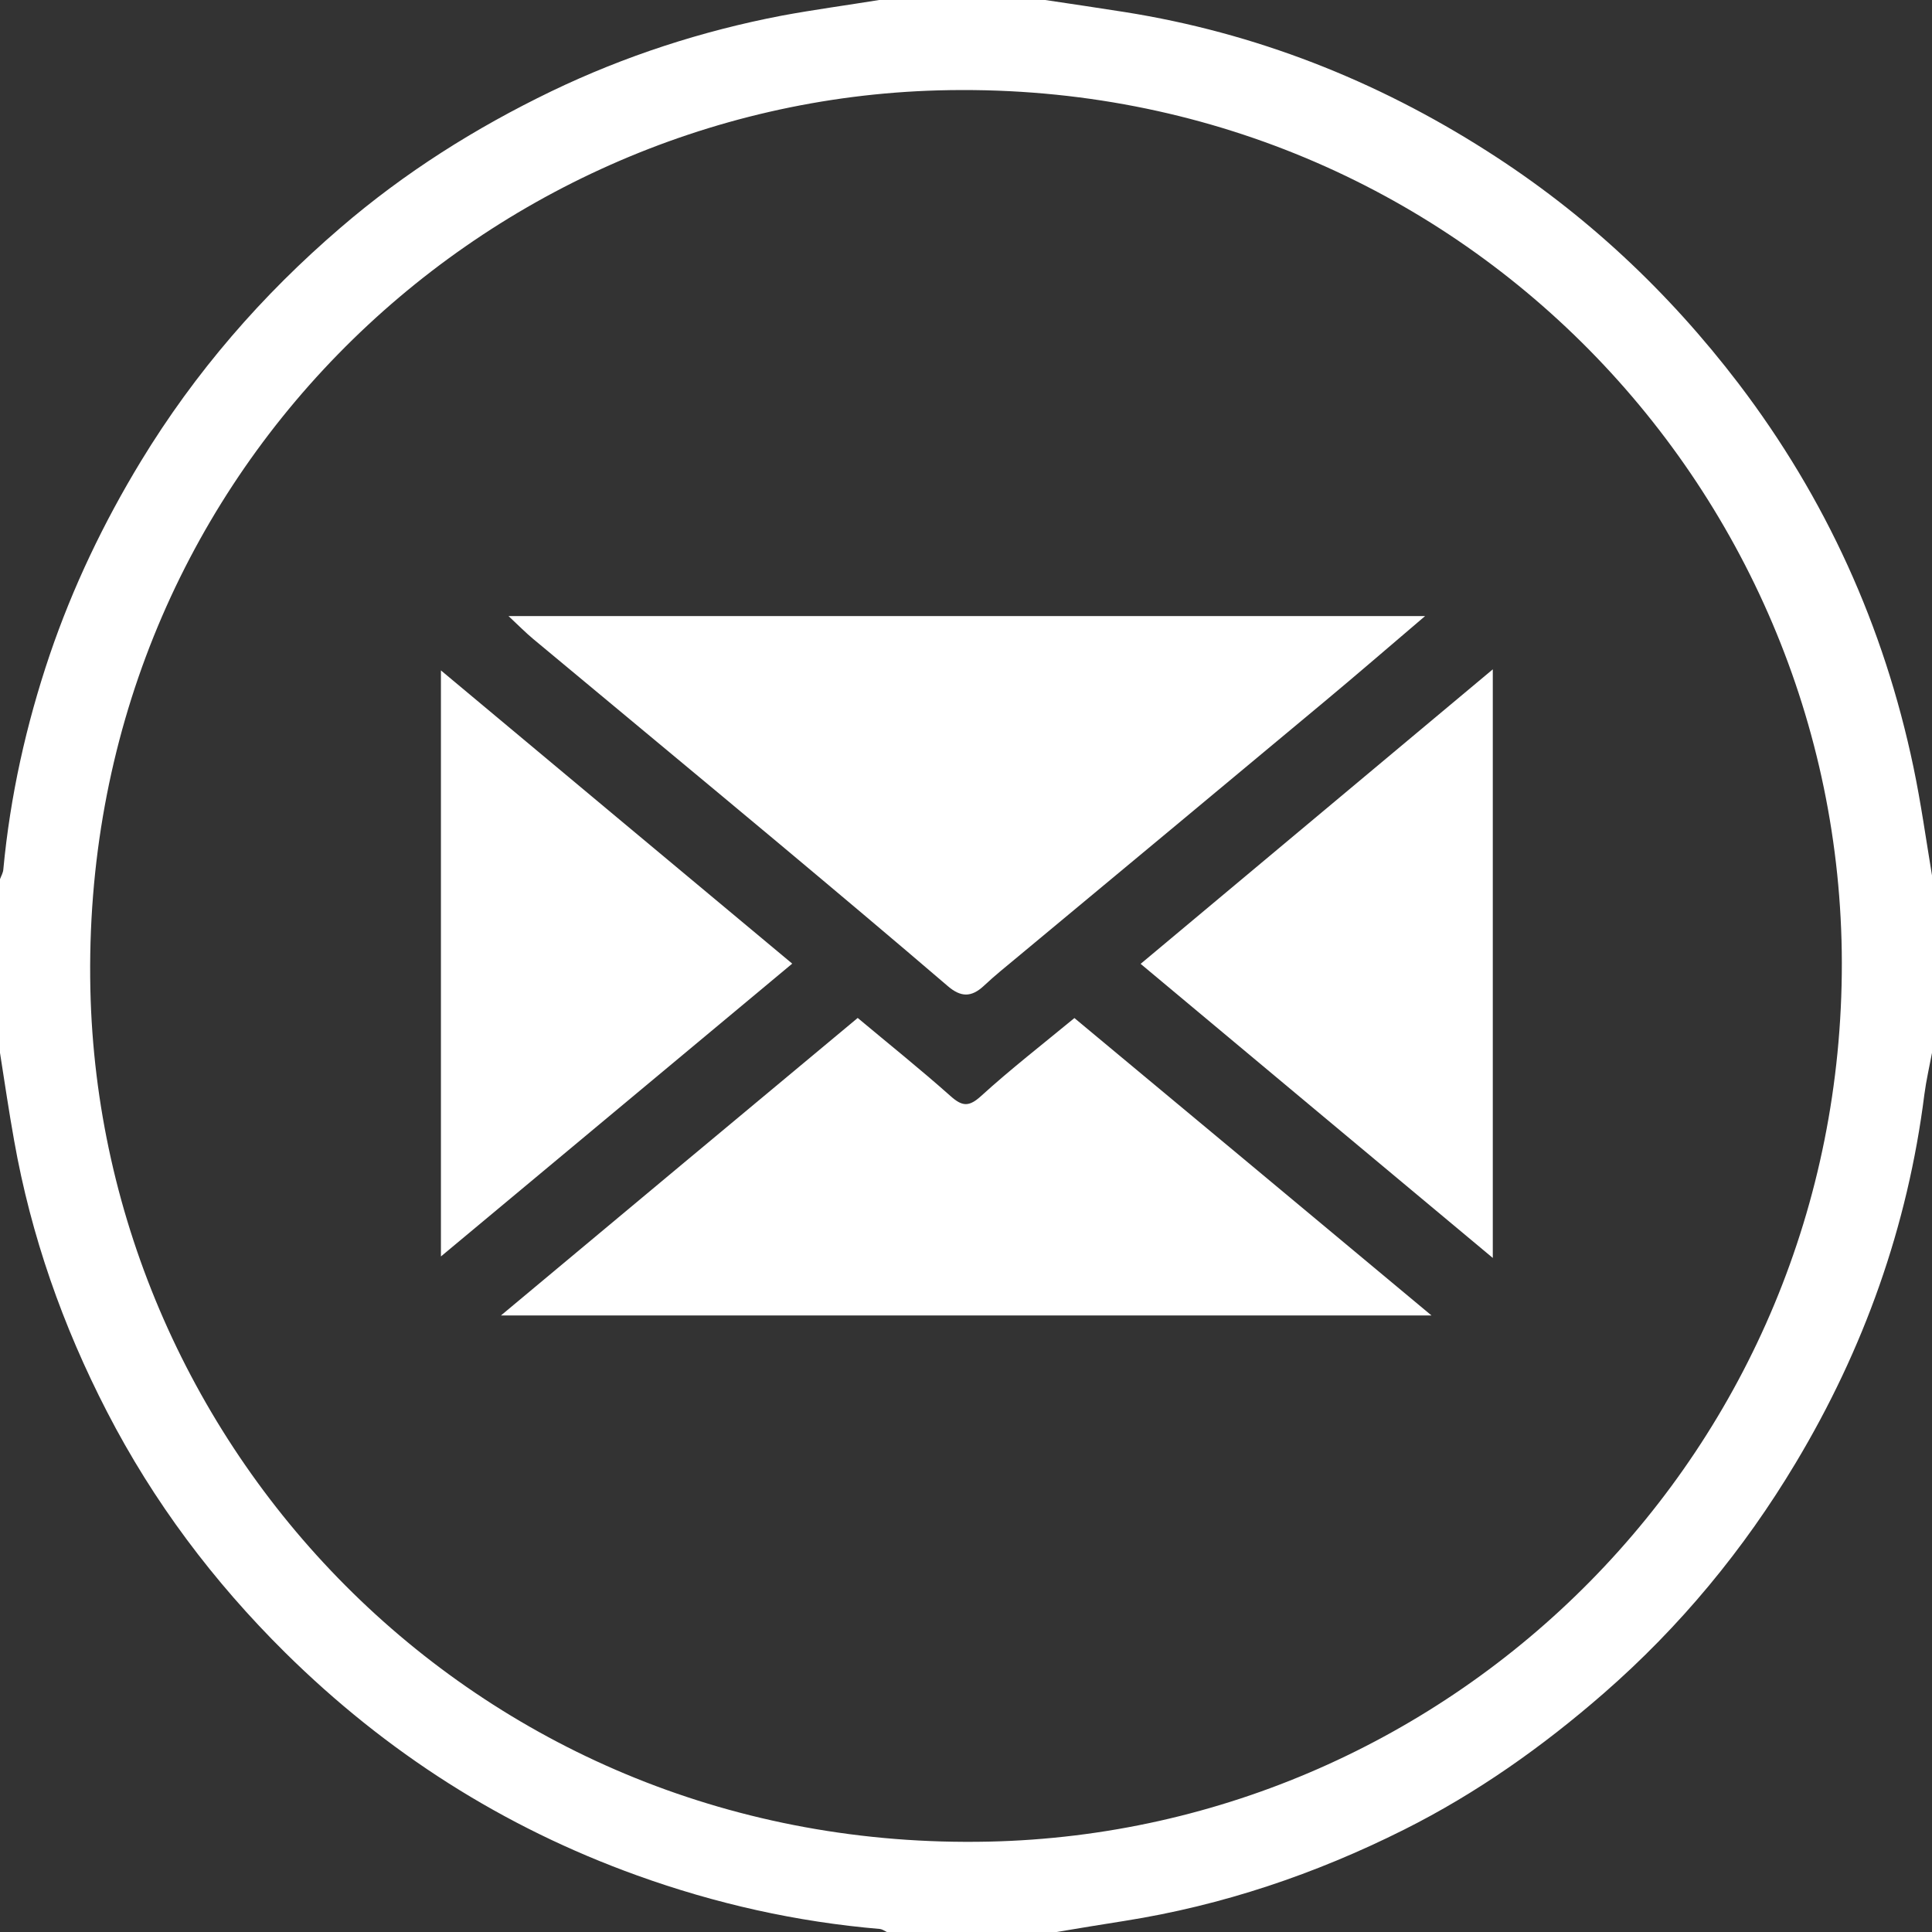 <svg width="18" height="18" viewBox="0 0 18 18" fill="none" xmlns="http://www.w3.org/2000/svg">
<rect x="0" y="0" width="18" height="18" fill="#333333" stroke="none"/>
<g clip-path="url(#clip0_49_116)">
<path d="M0 9.809C0 9.27 0 8.731 0 8.191C0.011 8.161 0.029 8.131 0.031 8.1C0.095 7.416 0.244 6.75 0.463 6.102C0.678 5.47 0.965 4.87 1.313 4.297C1.816 3.47 2.44 2.75 3.172 2.122C3.769 1.608 4.429 1.192 5.138 0.85C5.822 0.521 6.538 0.289 7.282 0.146C7.584 0.09 7.889 0.049 8.191 0C8.707 0 9.222 0 9.738 0C9.984 0.037 10.231 0.073 10.477 0.112C11.694 0.305 12.818 0.746 13.855 1.408C14.765 1.987 15.542 2.714 16.198 3.574C17.011 4.642 17.552 5.834 17.827 7.146C17.897 7.48 17.944 7.819 18 8.156C18 8.707 18 9.258 18 9.809C17.976 9.938 17.946 10.066 17.929 10.196C17.774 11.426 17.366 12.569 16.73 13.63C16.247 14.437 15.653 15.156 14.942 15.776C14.372 16.273 13.757 16.708 13.08 17.047C12.254 17.461 11.388 17.753 10.475 17.897C10.264 17.93 10.054 17.965 9.844 18C9.317 18 8.789 18 8.262 18C8.242 17.99 8.221 17.975 8.2 17.972C7.422 17.906 6.668 17.737 5.933 17.472C4.686 17.023 3.598 16.327 2.658 15.398C1.99 14.737 1.43 13.993 0.997 13.153C0.584 12.353 0.289 11.514 0.132 10.628C0.083 10.356 0.043 10.082 0 9.809ZM17.16 8.969C17.153 4.523 13.511 0.713 8.743 0.842C4.463 0.959 0.74 4.489 0.842 9.217C0.936 13.526 4.482 17.261 9.212 17.158C13.554 17.063 17.166 13.512 17.16 8.969Z" fill="white"/>
<path d="M4.738 5.74C7.602 5.74 10.418 5.74 13.277 5.74C12.946 6.022 12.644 6.283 12.338 6.538C11.388 7.331 10.435 8.122 9.485 8.912C9.377 9.002 9.268 9.089 9.166 9.185C9.05 9.293 8.952 9.292 8.83 9.187C8.311 8.742 7.788 8.303 7.265 7.865C6.499 7.225 5.73 6.588 4.964 5.95C4.896 5.893 4.835 5.831 4.738 5.74Z" fill="white"/>
<path d="M10.01 9.485C11.11 10.4 12.205 11.312 13.337 12.256C10.429 12.256 7.577 12.256 4.667 12.256C5.791 11.318 6.883 10.406 7.991 9.484C8.279 9.725 8.574 9.961 8.856 10.212C8.966 10.31 9.028 10.314 9.142 10.21C9.418 9.959 9.713 9.73 10.01 9.485Z" fill="white"/>
<path d="M10.627 8.98C11.728 8.059 12.805 7.158 13.908 6.236C13.908 8.072 13.908 9.881 13.908 11.72C12.809 10.804 11.729 9.9 10.627 8.98Z" fill="white"/>
<path d="M4.108 6.246C5.207 7.164 6.289 8.068 7.381 8.978C6.289 9.888 5.207 10.79 4.108 11.706C4.108 9.887 4.108 8.081 4.108 6.246Z" fill="white"/>
</g>
<defs>
<clipPath id="clip0_49_116">
<rect width="18" height="18" fill="white"/>
</clipPath>
</defs>
</svg>
